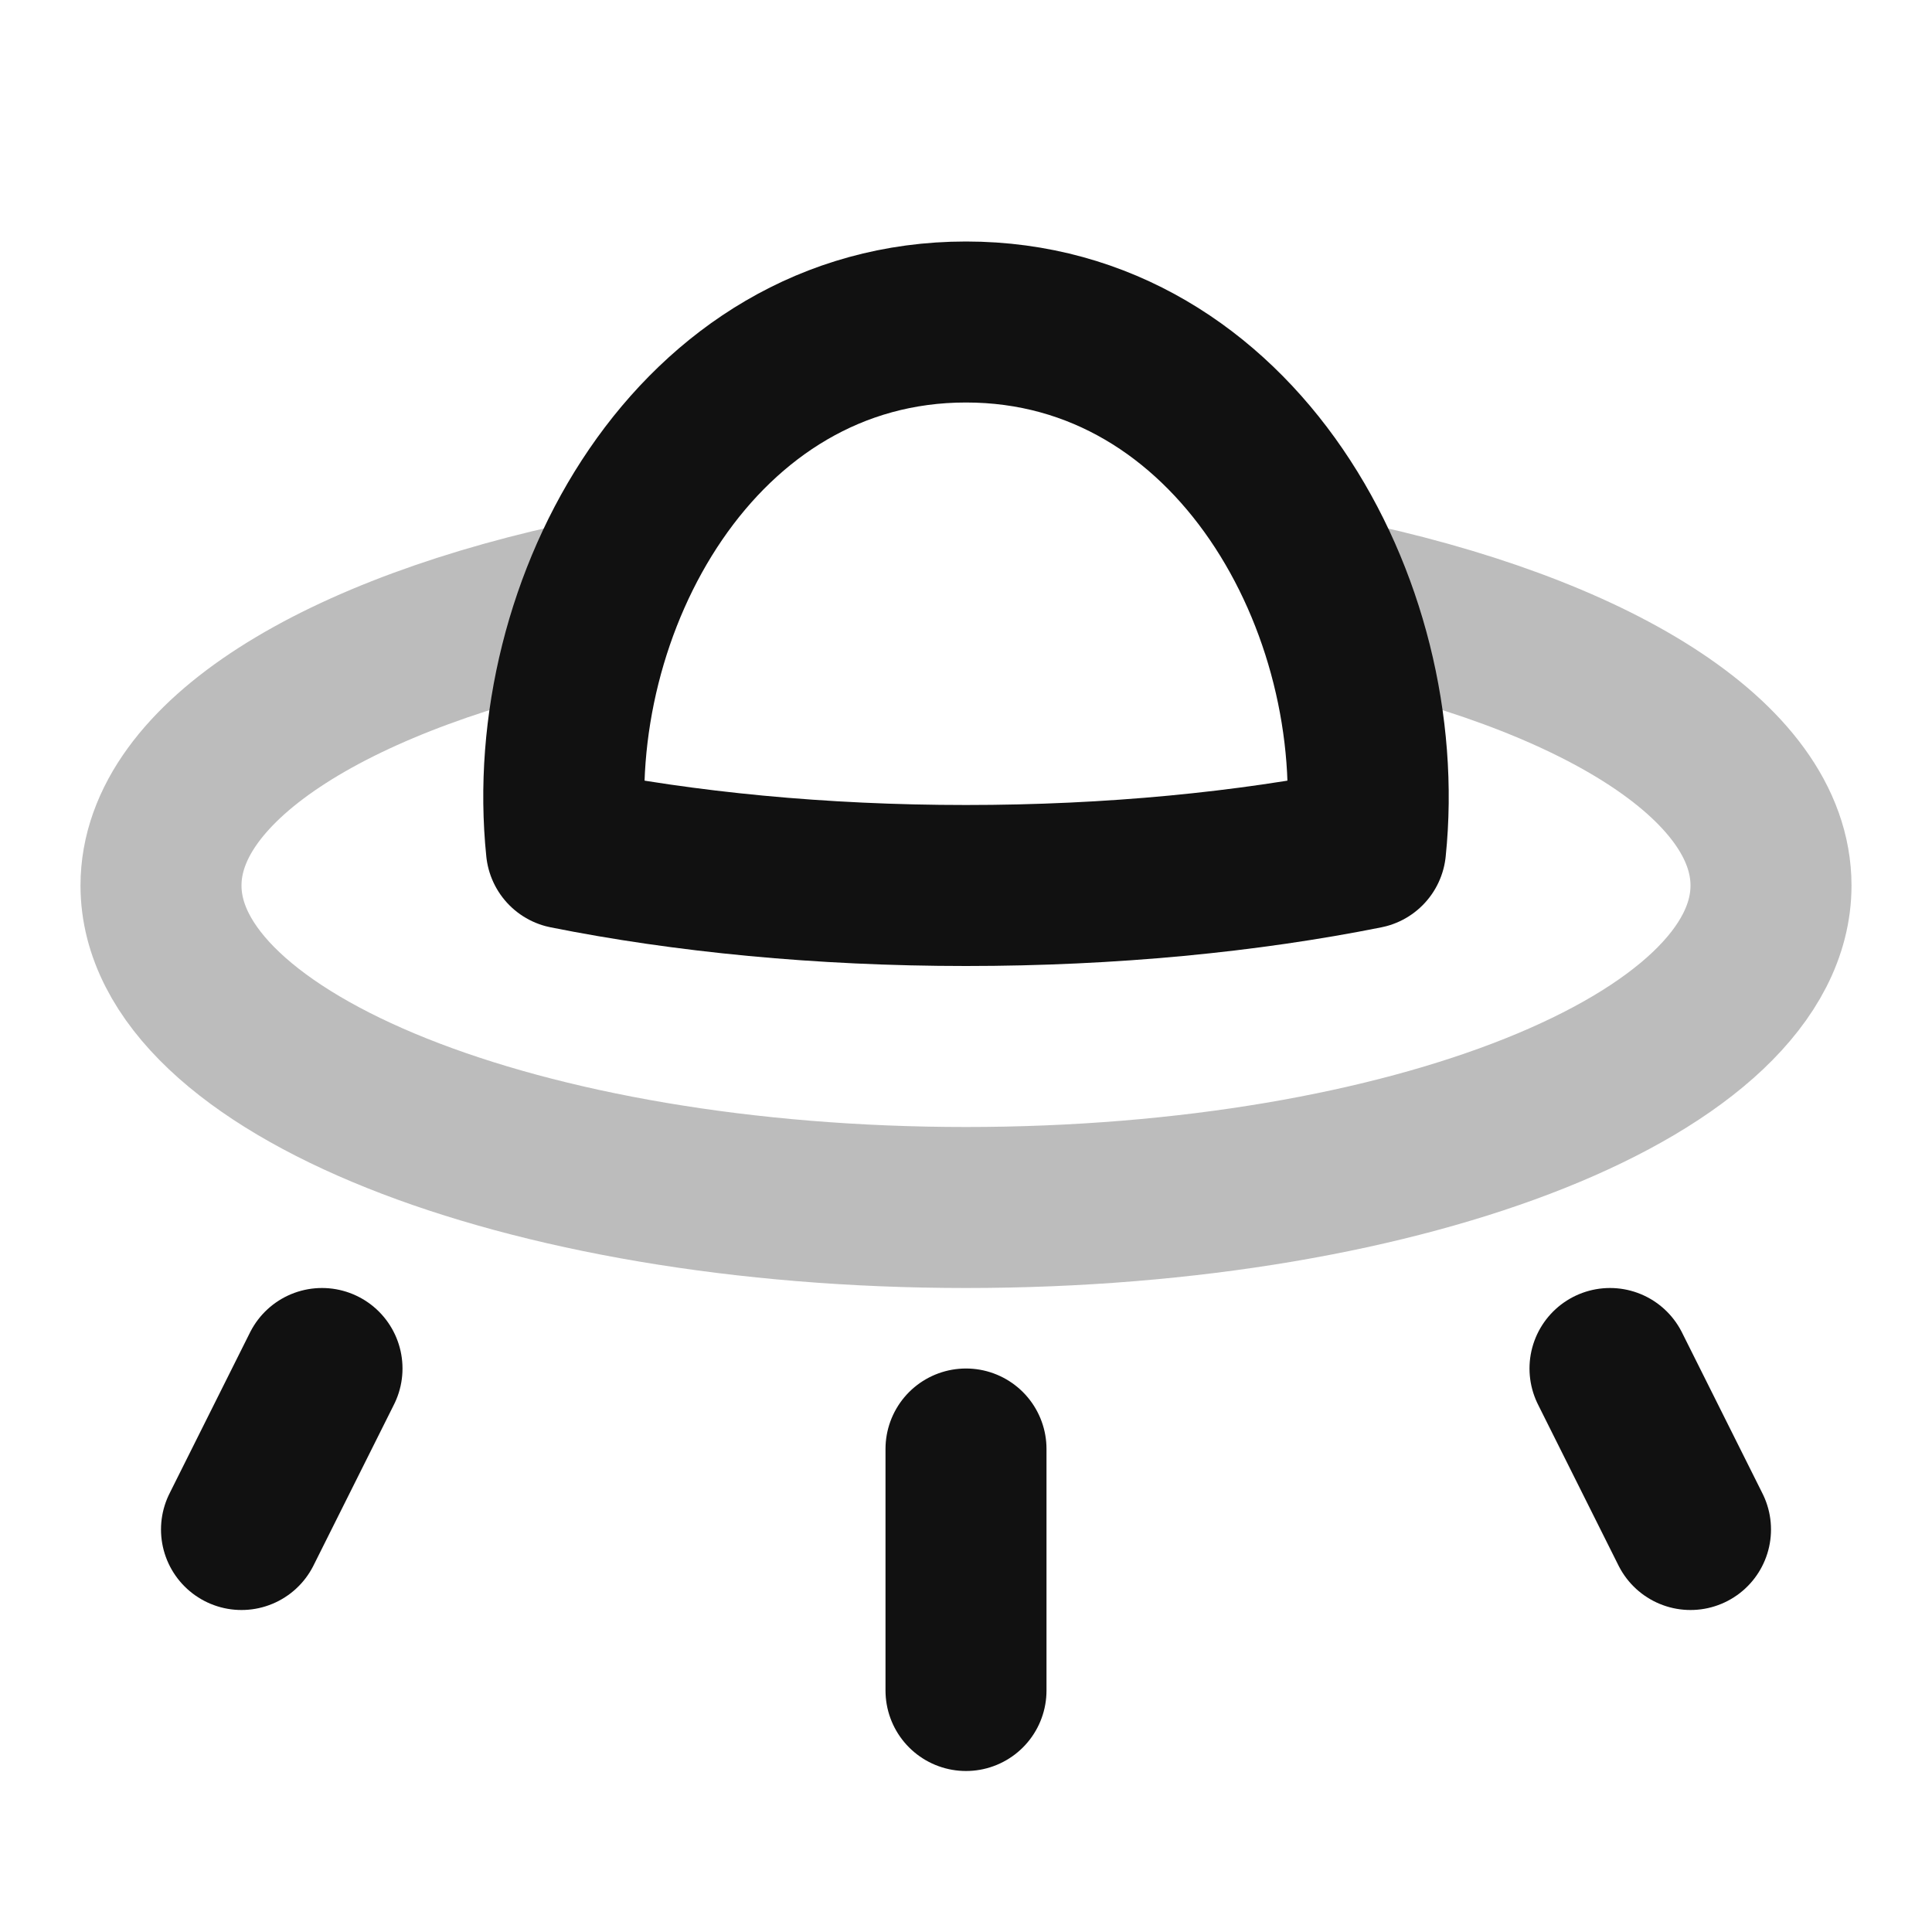 <svg width="24" height="24" viewBox="0 0 24 24" fill="none" xmlns="http://www.w3.org/2000/svg">
<path opacity="0.28" d="M16.561 7.439C19.79 8.103 22 9.448 22 11C22 13.209 17.523 15 12 15C6.477 15 2 13.209 2 11C2 9.448 4.21 8.103 7.439 7.439" stroke="#111111" stroke-width="2" stroke-linecap="round" stroke-linejoin="round"/>
<path d="M4 17L3 19M12 18V21M20 17L21 19M12 4C15.349 4 17.275 7.532 16.964 10.539C15.501 10.832 13.806 11 12 11C10.194 11 8.499 10.832 7.036 10.539C6.725 7.532 8.651 4 12 4Z" stroke="#111111" stroke-width="2" stroke-linecap="round" stroke-linejoin="round"/>
</svg>
